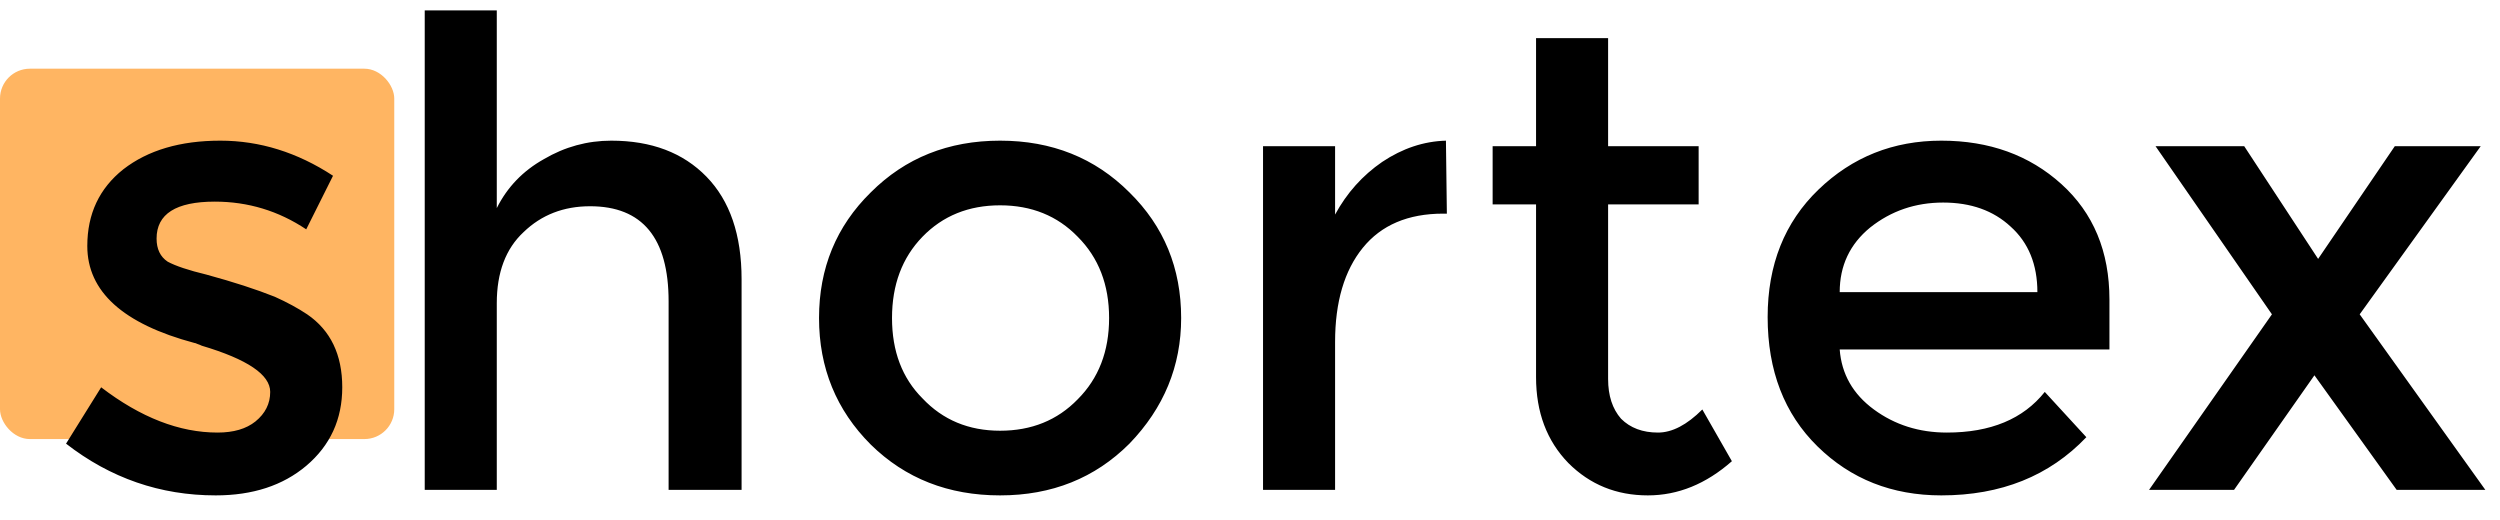 <svg viewBox="0 0 837 174" fill="none" xmlns="http://www.w3.org/2000/svg">
<g clip-path="url(#clip0_127_2)">
<rect y="23" width="132" height="124" rx="10" fill="#FFB562"/>
<g filter="url(#filter0_d_127_2)">
<path d="M72.216 161.856C53.66 161.856 36.959 156.082 22.113 144.536L33.866 125.67C47.062 135.773 60.051 140.825 72.835 140.825C78.196 140.825 82.423 139.588 85.516 137.113C88.814 134.433 90.464 131.134 90.464 127.216C90.464 121.443 82.835 116.289 67.577 111.753C67.165 111.546 66.65 111.34 66.031 111.134C65.619 110.928 65.309 110.825 65.103 110.825C41.186 104.433 29.227 93.608 29.227 78.35C29.227 67.629 33.247 59.072 41.289 52.68C49.536 46.289 60.361 43.093 73.763 43.093C86.959 43.093 99.536 47.01 111.495 54.845L102.526 72.784C93.247 66.598 83.041 63.505 71.907 63.505C58.917 63.505 52.423 67.629 52.423 75.876C52.423 79.381 53.66 81.959 56.134 83.608C58.814 85.052 63.144 86.495 69.124 87.938C78.196 90.412 85.825 92.887 92.01 95.361C96.134 97.216 99.742 99.175 102.835 101.237C110.67 106.598 114.588 114.742 114.588 125.67C114.588 136.392 110.567 145.155 102.526 151.959C94.691 158.557 84.588 161.856 72.216 161.856ZM166.323 160H142.199V-0.515H166.323V65.67C169.828 58.66 175.086 53.196 182.096 49.278C189.106 45.155 196.632 43.093 204.673 43.093C218.075 43.093 228.694 47.113 236.529 55.155C244.364 63.196 248.282 74.639 248.282 89.484V160H223.849V96.907C223.849 75.67 215.086 65.052 197.56 65.052C188.694 65.052 181.271 67.938 175.292 73.711C169.313 79.278 166.323 87.216 166.323 97.526V160ZM334.832 140.206C345.347 140.206 354.007 136.701 360.811 129.691C367.822 122.68 371.327 113.608 371.327 102.474C371.327 91.34 367.822 82.268 360.811 75.258C354.007 68.247 345.347 64.742 334.832 64.742C324.316 64.742 315.657 68.247 308.852 75.258C302.048 82.268 298.646 91.34 298.646 102.474C298.646 113.608 302.048 122.577 308.852 129.381C315.657 136.598 324.316 140.206 334.832 140.206ZM334.832 161.856C317.512 161.856 303.079 156.186 291.533 144.845C279.987 133.299 274.213 119.175 274.213 102.474C274.213 85.773 279.987 71.753 291.533 60.412C303.079 48.866 317.512 43.093 334.832 43.093C352.151 43.093 366.584 48.866 378.131 60.412C389.677 71.753 395.45 85.773 395.45 102.474C395.45 118.557 389.677 132.577 378.131 144.536C366.584 156.082 352.151 161.856 334.832 161.856ZM446.987 110.515V160H422.863V44.949H446.987V67.835C450.904 60.619 456.162 54.742 462.76 50.206C469.564 45.67 476.678 43.299 484.1 43.093L484.41 67.526H483.173C471.42 67.526 462.451 71.34 456.265 78.969C450.08 86.598 446.987 97.113 446.987 110.515ZM538.394 64.433V122.887C538.394 128.454 539.837 132.887 542.724 136.186C545.816 139.278 549.94 140.825 555.095 140.825C559.837 140.825 564.786 138.247 569.94 133.093L579.837 150.412C571.177 158.041 561.796 161.856 551.693 161.856C541.177 161.856 532.311 158.247 525.095 151.031C517.878 143.608 514.27 134.021 514.27 122.268V64.433H499.734V44.949H514.27V8.763H538.394V44.949H568.703V64.433H538.394ZM706.241 112.99H615.931C616.55 121.237 620.364 127.938 627.375 133.093C634.385 138.247 642.529 140.825 651.808 140.825C666.447 140.825 677.375 136.289 684.591 127.216L698.509 142.371C686.138 155.361 669.952 161.856 649.952 161.856C633.457 161.856 619.643 156.392 608.509 145.464C597.375 134.536 591.808 120.103 591.808 102.165C591.808 84.639 597.478 70.412 608.818 59.484C620.158 48.557 633.87 43.093 649.952 43.093C666.035 43.093 679.437 47.938 690.158 57.629C700.88 67.32 706.241 80.206 706.241 96.289V112.99ZM682.117 93.814C682.117 84.536 679.127 77.216 673.148 71.856C667.375 66.495 659.849 63.814 650.571 63.814C641.292 63.814 633.148 66.598 626.138 72.165C619.334 77.732 615.931 84.948 615.931 93.814H682.117ZM751.365 44.949L776.107 82.68L801.777 44.949H830.54L790.024 101.237L832.086 160H802.396L774.87 121.649L747.963 160H719.509L760.643 101.237L721.674 44.949H751.365Z" fill="black"/>
</g>
</g>
<defs>
<filter id="filter0_d_127_2" x="18.113" y="-0.516" width="817.973" height="170.371" filterUnits="userSpaceOnUse" color-interpolation-filters="sRGB">
<feFlood flood-opacity="0" result="BackgroundImageFix"/>
<feColorMatrix in="SourceAlpha" type="matrix" values="0 0 0 0 0 0 0 0 0 0 0 0 0 0 0 0 0 0 127 0" result="hardAlpha"/>
<feOffset dy="4"/>
<feGaussianBlur stdDeviation="2"/>
<feComposite in2="hardAlpha" operator="out"/>
<feColorMatrix type="matrix" values="0 0 0 0 0 0 0 0 0 0 0 0 0 0 0 0 0 0 0.25 0"/>
<feBlend mode="normal" in2="BackgroundImageFix" result="effect1_dropShadow_127_2"/>
<feBlend mode="normal" in="SourceGraphic" in2="effect1_dropShadow_127_2" result="shape"/>
</filter>
</defs>
</svg>
